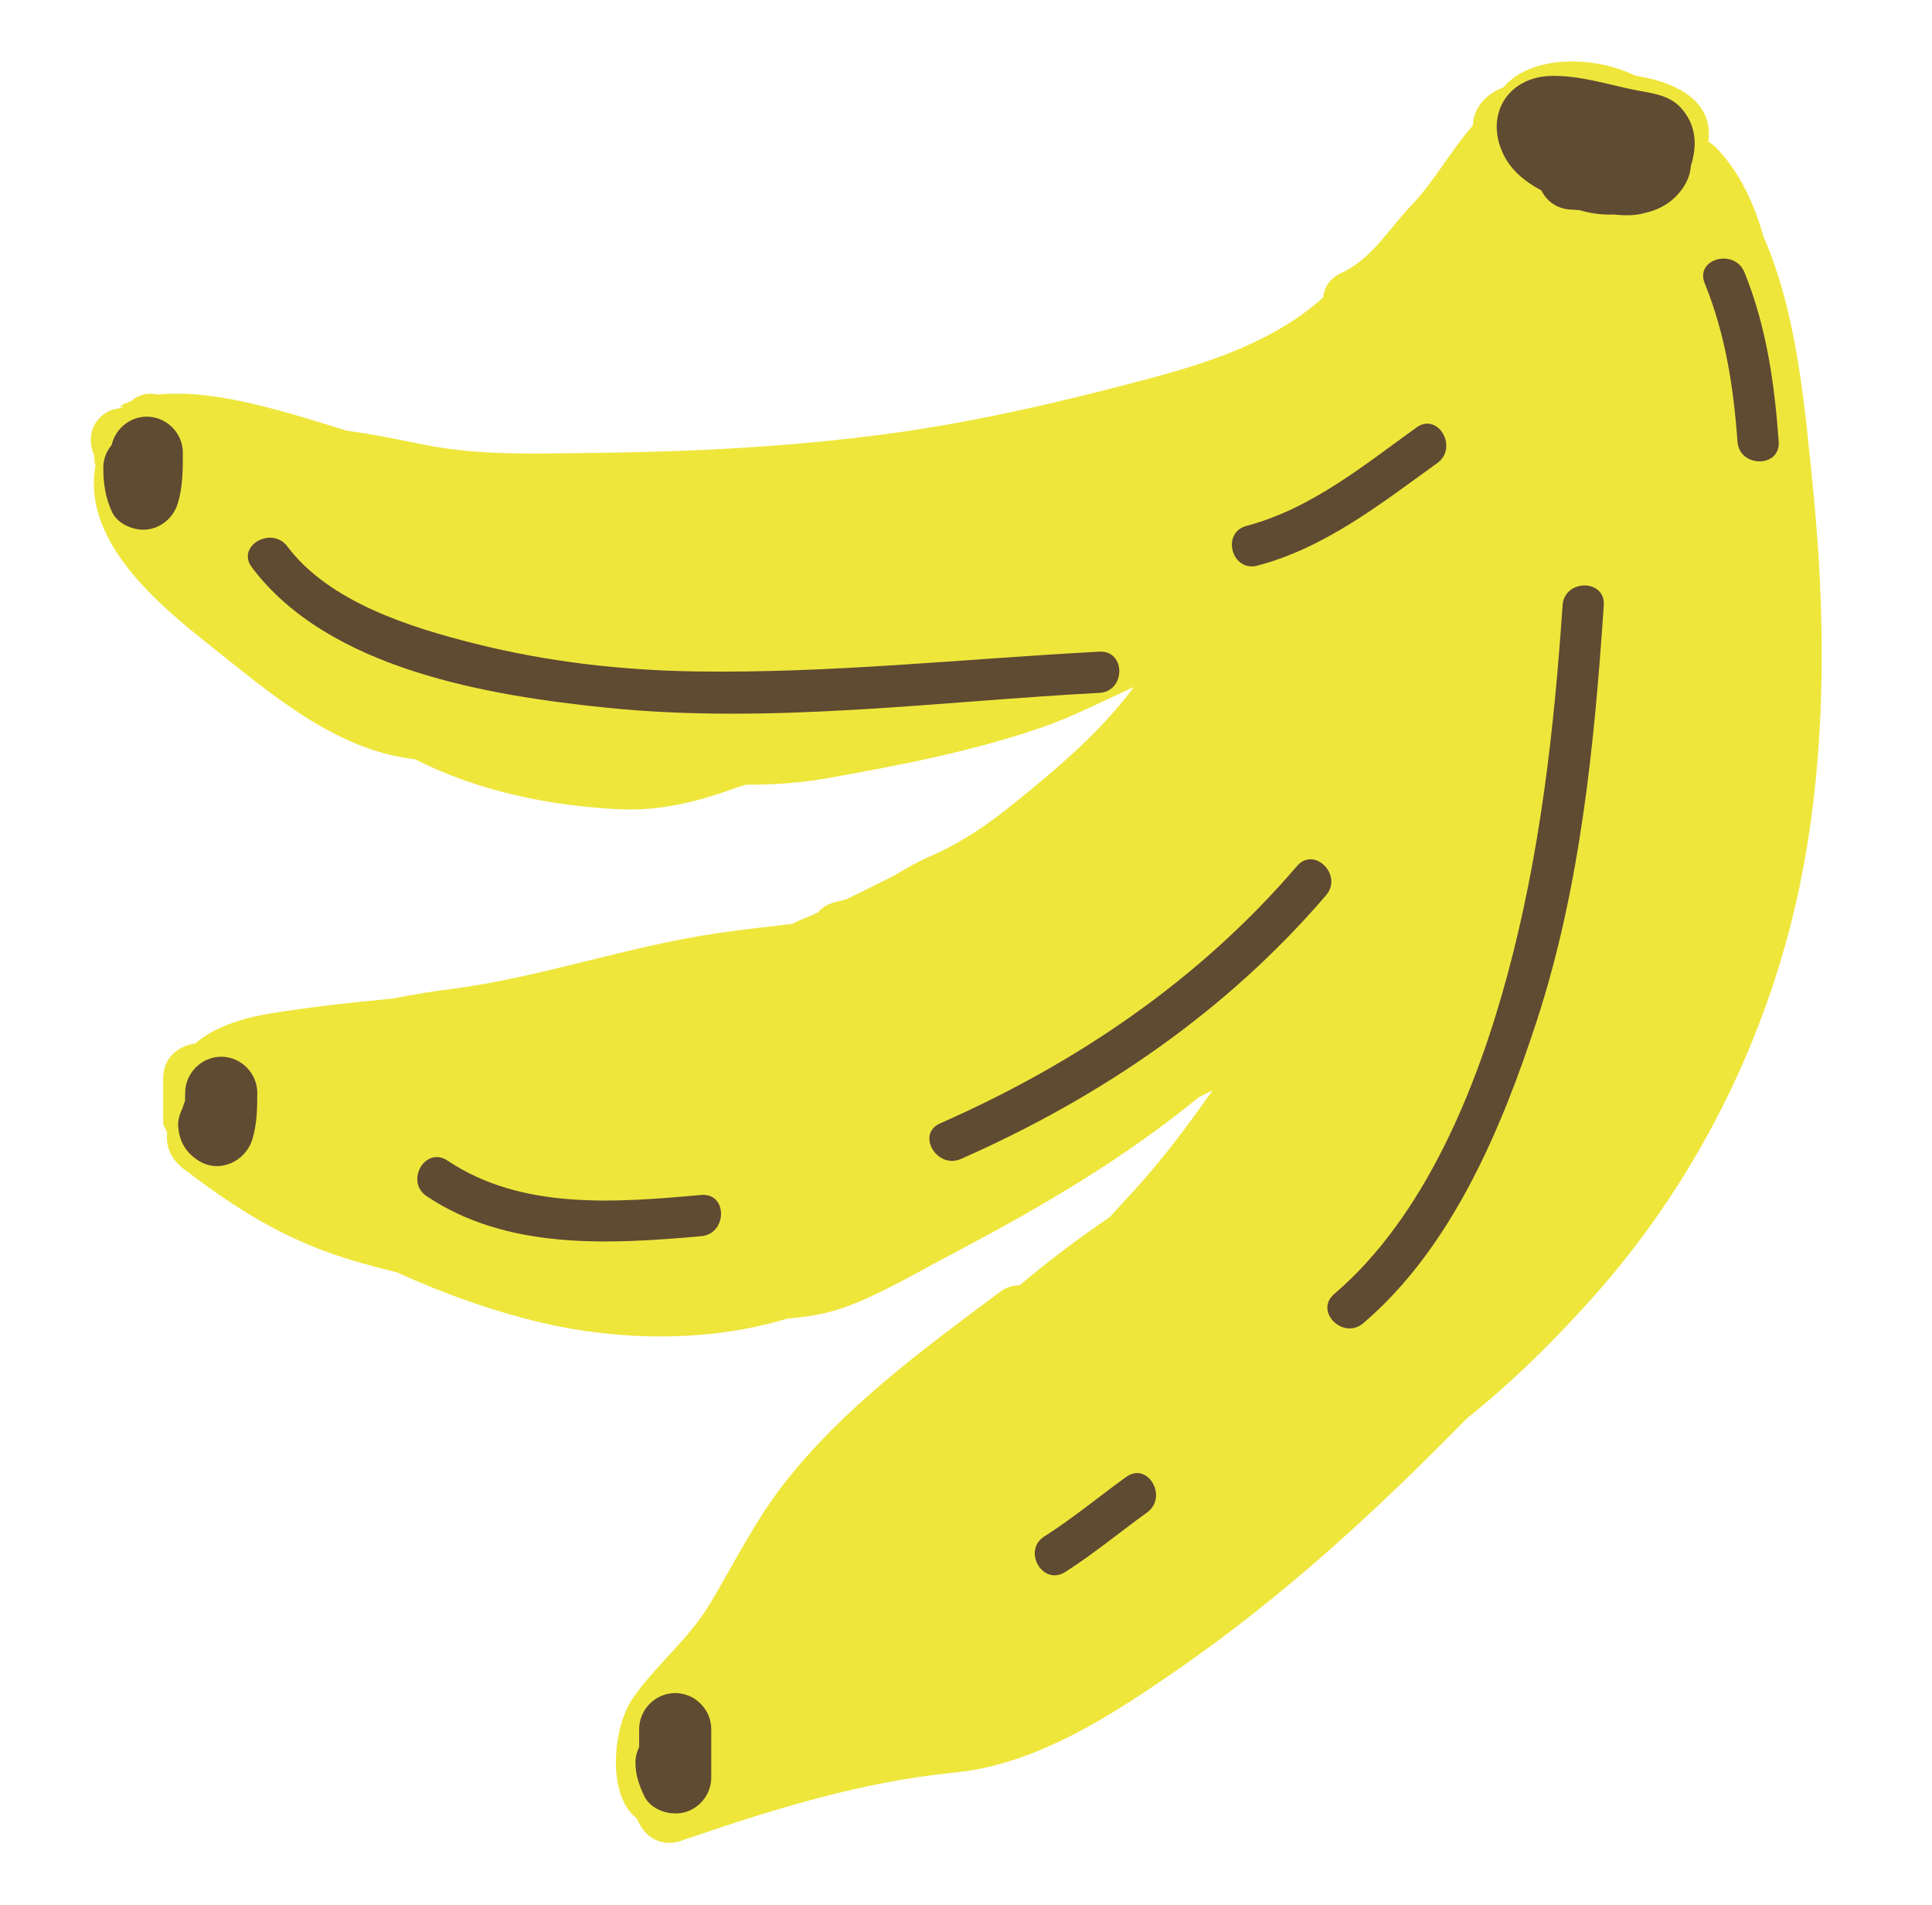 <?xml version="1.0" encoding="utf-8"?>
<!-- Generator: Adobe Illustrator 15.1.0, SVG Export Plug-In . SVG Version: 6.00 Build 0)  -->
<!DOCTYPE svg PUBLIC "-//W3C//DTD SVG 1.1//EN" "http://www.w3.org/Graphics/SVG/1.1/DTD/svg11.dtd">
<svg version="1.1" id="Layer_1" xmlns="http://www.w3.org/2000/svg" xmlns:xlink="http://www.w3.org/1999/xlink" x="0px" y="0px"
	 width="96.429px" height="95.088px" viewBox="0 0 96.429 95.088" enable-background="new 0 0 96.429 95.088" xml:space="preserve">
<g>
	<path fill="#EFE63C" d="M90.47,24.166c-0.39-3.84-0.771-8.534-2.45-12.353c-0.469-1.664-1.188-3.211-2.342-4.42
		c-0.132-0.138-0.272-0.239-0.414-0.322c0.003-0.026,0.01-0.05,0.013-0.077c0.212-1.915-1.51-2.877-3.67-3.223
		c-1.872-0.907-4.375-0.977-5.907,0.005c-0.26,0.167-0.471,0.368-0.66,0.582c-0.252,0.105-0.473,0.219-0.643,0.339
		c-0.541,0.384-0.873,0.954-0.88,1.562c-1.124,1.27-1.917,2.782-3.09,4.009c-1.098,1.148-1.971,2.662-3.458,3.344
		c-0.612,0.28-0.884,0.741-0.922,1.23c-2.395,2.141-5.463,3.185-8.583,4.023c-4.309,1.157-8.771,2.2-13.19,2.792
		c-4.815,0.646-9.709,0.891-14.563,0.946c-2.768,0.031-5.683,0.15-8.406-0.383c-1.342-0.263-2.654-0.55-3.986-0.72
		c-2.18-0.676-4.318-1.356-6.408-1.68c-0.825-0.128-1.98-0.241-3.031-0.128c-0.456-0.103-0.929-0.024-1.306,0.306
		c-0.077,0.032-0.146,0.072-0.218,0.109c-0.021,0.005-0.041,0.006-0.062,0.011c-0.189,0.051-0.165,0.114-0.343,0.183
		c-0.003,0.001,0.195,0.002,0.195,0.003c0,0,0,0.001,0,0.001c0,0.056-0.49,0.115-0.635,0.18c-0.958,0.426-1.178,1.425-0.812,2.225
		c0.012,0.176,0.001,0.346,0.065,0.508c-0.655,3.606,2.763,6.653,5.483,8.808c3.075,2.437,6.423,5.423,10.464,5.868
		c3.166,1.6,6.68,2.322,10.212,2.498c1.924,0.095,3.838-0.356,5.629-1.009c0.227-0.083,0.453-0.151,0.681-0.22
		c1.404,0.013,2.807-0.095,4.192-0.345c3.572-0.644,7.084-1.314,10.526-2.496c1.567-0.538,3.093-1.328,4.643-2.036
		c-1.65,2.229-3.805,4.05-5.963,5.795c-1.364,1.102-2.666,1.993-4.279,2.69c-0.601,0.26-1.164,0.594-1.725,0.929
		c-0.774,0.385-1.545,0.776-2.324,1.156c-0.175,0.057-0.353,0.109-0.536,0.148c-0.428,0.09-0.74,0.287-0.951,0.544
		c-0.3,0.132-0.601,0.263-0.907,0.385c-0.124,0.049-0.235,0.109-0.338,0.175c-1.252,0.144-2.508,0.285-3.763,0.467
		c-4.467,0.648-8.781,2.201-13.237,2.779c-0.875,0.114-1.888,0.263-2.927,0.479c-2.042,0.195-4.081,0.415-6.108,0.743
		c-1.537,0.249-2.887,0.712-3.789,1.503c-0.796,0.109-1.603,0.68-1.603,1.718v2.229c0,0.187,0.157,0.353,0.2,0.51
		c-0.082,0.632,0.174,1.312,0.798,1.787c2.305,1.756,4.497,3.196,7.236,4.184c1.112,0.401,2.276,0.717,3.438,0.999
		c2.328,1.059,4.747,1.926,7.244,2.517c3.722,0.879,8.275,1.001,12.224-0.21c0.984-0.088,1.961-0.214,3.025-0.619
		c1.786-0.68,3.447-1.675,5.133-2.563c4.027-2.121,7.933-4.364,11.526-7.175c0.298-0.234,0.594-0.47,0.89-0.706
		c0.219-0.11,0.439-0.22,0.66-0.328c-1.231,1.748-2.501,3.461-3.957,5.043c-0.374,0.405-0.764,0.837-1.169,1.277
		c-1.558,1.062-3.066,2.194-4.507,3.414c-0.317-0.013-0.66,0.087-1.005,0.345c-3.862,2.89-7.773,5.734-10.765,9.568
		c-1.439,1.845-2.494,3.997-3.695,5.999c-1.079,1.796-2.673,3.006-3.843,4.705c-0.991,1.438-1.299,4.813,0.184,5.966
		c0.066,0.13,0.134,0.256,0.2,0.371c0.547,0.935,1.514,1.032,2.273,0.672c0.045-0.012,0.086-0.016,0.132-0.031
		c4.307-1.481,8.714-2.833,13.265-3.279c4.119-0.403,7.871-2.872,11.18-5.163c5.321-3.685,9.954-7.974,14.412-12.521
		c2.332-1.868,4.483-4,6.452-6.23c4.417-5.005,7.619-10.973,9.43-17.39C91.186,39.79,91.238,31.736,90.47,24.166z"/>
	<path fill="#5F4A32" d="M83.867,5.35c-0.61-0.651-1.535-0.706-2.347-0.875c-1.347-0.281-2.684-0.71-4.075-0.687
		c-2.182,0.037-3.351,1.934-2.418,3.896c0.393,0.828,1.095,1.387,1.889,1.811c0.009,0.007,0.016,0.015,0.023,0.021
		c0.264,0.524,0.769,0.925,1.523,0.949c0.123,0.004,0.246,0.012,0.369,0.023c0.561,0.166,1.142,0.243,1.706,0.218
		c0.303,0.031,0.607,0.048,0.914,0.031c0.256-0.015,0.493-0.062,0.72-0.126c0.666-0.158,1.272-0.499,1.739-1.11
		c0.312-0.409,0.459-0.828,0.487-1.238C84.729,7.23,84.658,6.194,83.867,5.35z"/>
	<path fill="#5F4A32" d="M33.701,84.501c-0.981,0-1.8,0.818-1.8,1.8v0.895c-0.116,0.237-0.188,0.499-0.186,0.776
		c0.004,0.614,0.176,1.101,0.431,1.651c0.335,0.722,1.311,1.025,2.033,0.827c0.772-0.212,1.321-0.935,1.321-1.735v-2.414
		C35.5,85.319,34.682,84.501,33.701,84.501z"/>
	<path fill="#5F4A32" d="M11.042,52.741c-0.981,0-1.799,0.818-1.8,1.8c0,0.134-0.005,0.269-0.007,0.404
		c-0.046,0.106-0.084,0.216-0.113,0.331c-0.129,0.285-0.249,0.592-0.23,0.91c0.046,0.781,0.39,1.362,1.055,1.766
		c1.024,0.62,2.303,0.015,2.644-1.076c0.235-0.751,0.25-1.555,0.25-2.335C12.842,53.56,12.022,52.741,11.042,52.741z"/>
	<path fill="#5F4A32" d="M7.327,20.795c-0.849,0-1.573,0.613-1.754,1.413c-0.256,0.311-0.418,0.702-0.417,1.129
		c0.001,0.792,0.102,1.484,0.432,2.209c0.255,0.56,0.971,0.891,1.554,0.891c0.817,0,1.5-0.552,1.735-1.321
		c0.247-0.809,0.25-1.683,0.25-2.522C9.127,21.614,8.308,20.795,7.327,20.795z"/>
	<path fill="#5F4A32" d="M56.212,73.712c-1.366,0.986-2.662,2.066-4.086,2.972c-1.115,0.709-0.084,2.49,1.039,1.776
		c1.423-0.906,2.719-1.985,4.086-2.972C58.315,74.719,57.29,72.934,56.212,73.712z"/>
	<path fill="#5F4A32" d="M77.99,30.21c-0.42,6.229-1.122,12.42-2.755,18.458c-1.52,5.62-4.115,12.047-8.644,15.918
		c-1.01,0.863,0.452,2.311,1.454,1.455c4.418-3.776,6.901-9.699,8.662-15.104c2.17-6.661,2.872-13.772,3.34-20.727
		C80.136,28.886,78.079,28.894,77.99,30.21z"/>
	<path fill="#5F4A32" d="M35.001,59.641c-4.25,0.376-8.953,0.773-12.667-1.716c-1.106-0.741-2.134,1.042-1.039,1.776
		c4.025,2.697,9.09,2.406,13.706,1.998C36.312,61.582,36.322,59.524,35.001,59.641z"/>
	<path fill="#5F4A32" d="M64.733,43.227c-4.866,5.681-10.992,9.836-17.808,12.84c-1.211,0.534-0.164,2.306,1.038,1.776
		c6.961-3.069,13.256-7.361,18.224-13.162C67.045,43.68,65.597,42.218,64.733,43.227z"/>
	<path fill="#5F4A32" d="M54.874,32.524c-6.726,0.357-13.43,1.09-20.175,0.987c-3.71-0.057-7.393-0.484-10.994-1.387
		c-3.229-0.81-7.281-2.079-9.361-4.849c-0.786-1.046-2.573-0.023-1.775,1.039c3.825,5.094,11.803,6.403,17.721,7.009
		c8.17,0.836,16.425-0.31,24.584-0.742C56.193,34.512,56.2,32.455,54.874,32.524z"/>
	<path fill="#5F4A32" d="M70.699,21.336c-2.651,1.908-5.268,4.06-8.483,4.911c-1.282,0.339-0.737,2.324,0.546,1.983
		c3.404-0.901,6.167-3.098,8.975-5.118C72.803,22.345,71.778,20.56,70.699,21.336z"/>
	<path fill="#5F4A32" d="M87.068,13.592c-0.493-1.212-2.483-0.682-1.983,0.547c1.032,2.54,1.439,5.177,1.635,7.899
		c0.094,1.315,2.152,1.324,2.057,0C88.569,19.142,88.168,16.298,87.068,13.592z"/>
</g>
</svg>
